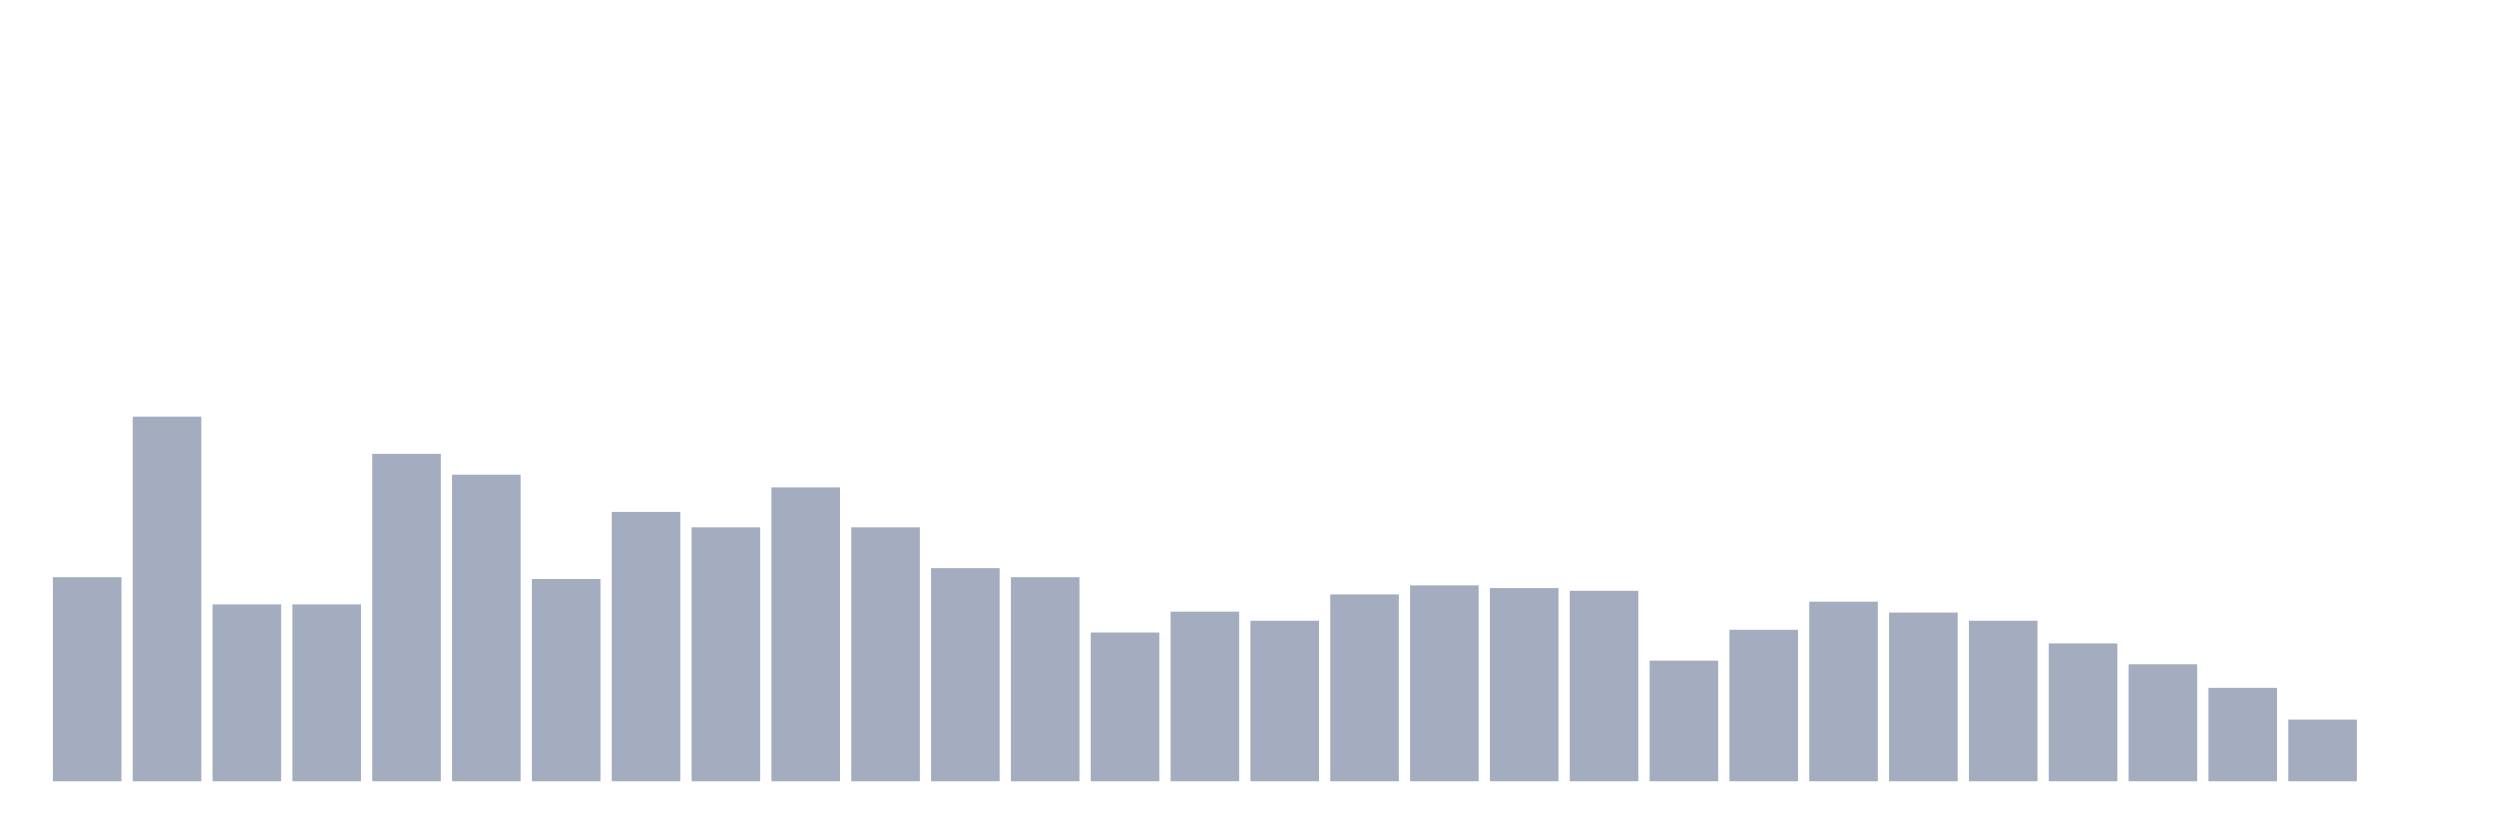 <svg xmlns="http://www.w3.org/2000/svg" viewBox="0 0 480 160"><g transform="translate(10,10)"><rect class="bar" x="0.153" width="13.175" y="100.821" height="39.179" fill="rgb(164,173,192)"></rect><rect class="bar" x="15.482" width="13.175" y="70" height="70" fill="rgb(164,173,192)"></rect><rect class="bar" x="30.81" width="13.175" y="106.045" height="33.955" fill="rgb(164,173,192)"></rect><rect class="bar" x="46.138" width="13.175" y="106.045" height="33.955" fill="rgb(164,173,192)"></rect><rect class="bar" x="61.466" width="13.175" y="77.139" height="62.861" fill="rgb(164,173,192)"></rect><rect class="bar" x="76.794" width="13.175" y="81.144" height="58.856" fill="rgb(164,173,192)"></rect><rect class="bar" x="92.123" width="13.175" y="101.169" height="38.831" fill="rgb(164,173,192)"></rect><rect class="bar" x="107.451" width="13.175" y="88.284" height="51.716" fill="rgb(164,173,192)"></rect><rect class="bar" x="122.779" width="13.175" y="91.244" height="48.756" fill="rgb(164,173,192)"></rect><rect class="bar" x="138.107" width="13.175" y="83.582" height="56.418" fill="rgb(164,173,192)"></rect><rect class="bar" x="153.436" width="13.175" y="91.244" height="48.756" fill="rgb(164,173,192)"></rect><rect class="bar" x="168.764" width="13.175" y="99.08" height="40.92" fill="rgb(164,173,192)"></rect><rect class="bar" x="184.092" width="13.175" y="100.821" height="39.179" fill="rgb(164,173,192)"></rect><rect class="bar" x="199.42" width="13.175" y="111.443" height="28.557" fill="rgb(164,173,192)"></rect><rect class="bar" x="214.748" width="13.175" y="107.438" height="32.562" fill="rgb(164,173,192)"></rect><rect class="bar" x="230.077" width="13.175" y="109.179" height="30.821" fill="rgb(164,173,192)"></rect><rect class="bar" x="245.405" width="13.175" y="104.129" height="35.871" fill="rgb(164,173,192)"></rect><rect class="bar" x="260.733" width="13.175" y="102.388" height="37.612" fill="rgb(164,173,192)"></rect><rect class="bar" x="276.061" width="13.175" y="102.91" height="37.09" fill="rgb(164,173,192)"></rect><rect class="bar" x="291.39" width="13.175" y="103.433" height="36.567" fill="rgb(164,173,192)"></rect><rect class="bar" x="306.718" width="13.175" y="116.841" height="23.159" fill="rgb(164,173,192)"></rect><rect class="bar" x="322.046" width="13.175" y="110.92" height="29.08" fill="rgb(164,173,192)"></rect><rect class="bar" x="337.374" width="13.175" y="105.522" height="34.478" fill="rgb(164,173,192)"></rect><rect class="bar" x="352.702" width="13.175" y="107.612" height="32.388" fill="rgb(164,173,192)"></rect><rect class="bar" x="368.031" width="13.175" y="109.179" height="30.821" fill="rgb(164,173,192)"></rect><rect class="bar" x="383.359" width="13.175" y="113.532" height="26.468" fill="rgb(164,173,192)"></rect><rect class="bar" x="398.687" width="13.175" y="117.537" height="22.463" fill="rgb(164,173,192)"></rect><rect class="bar" x="414.015" width="13.175" y="122.065" height="17.935" fill="rgb(164,173,192)"></rect><rect class="bar" x="429.344" width="13.175" y="128.159" height="11.841" fill="rgb(164,173,192)"></rect><rect class="bar" x="444.672" width="13.175" y="140" height="0" fill="rgb(164,173,192)"></rect></g></svg>